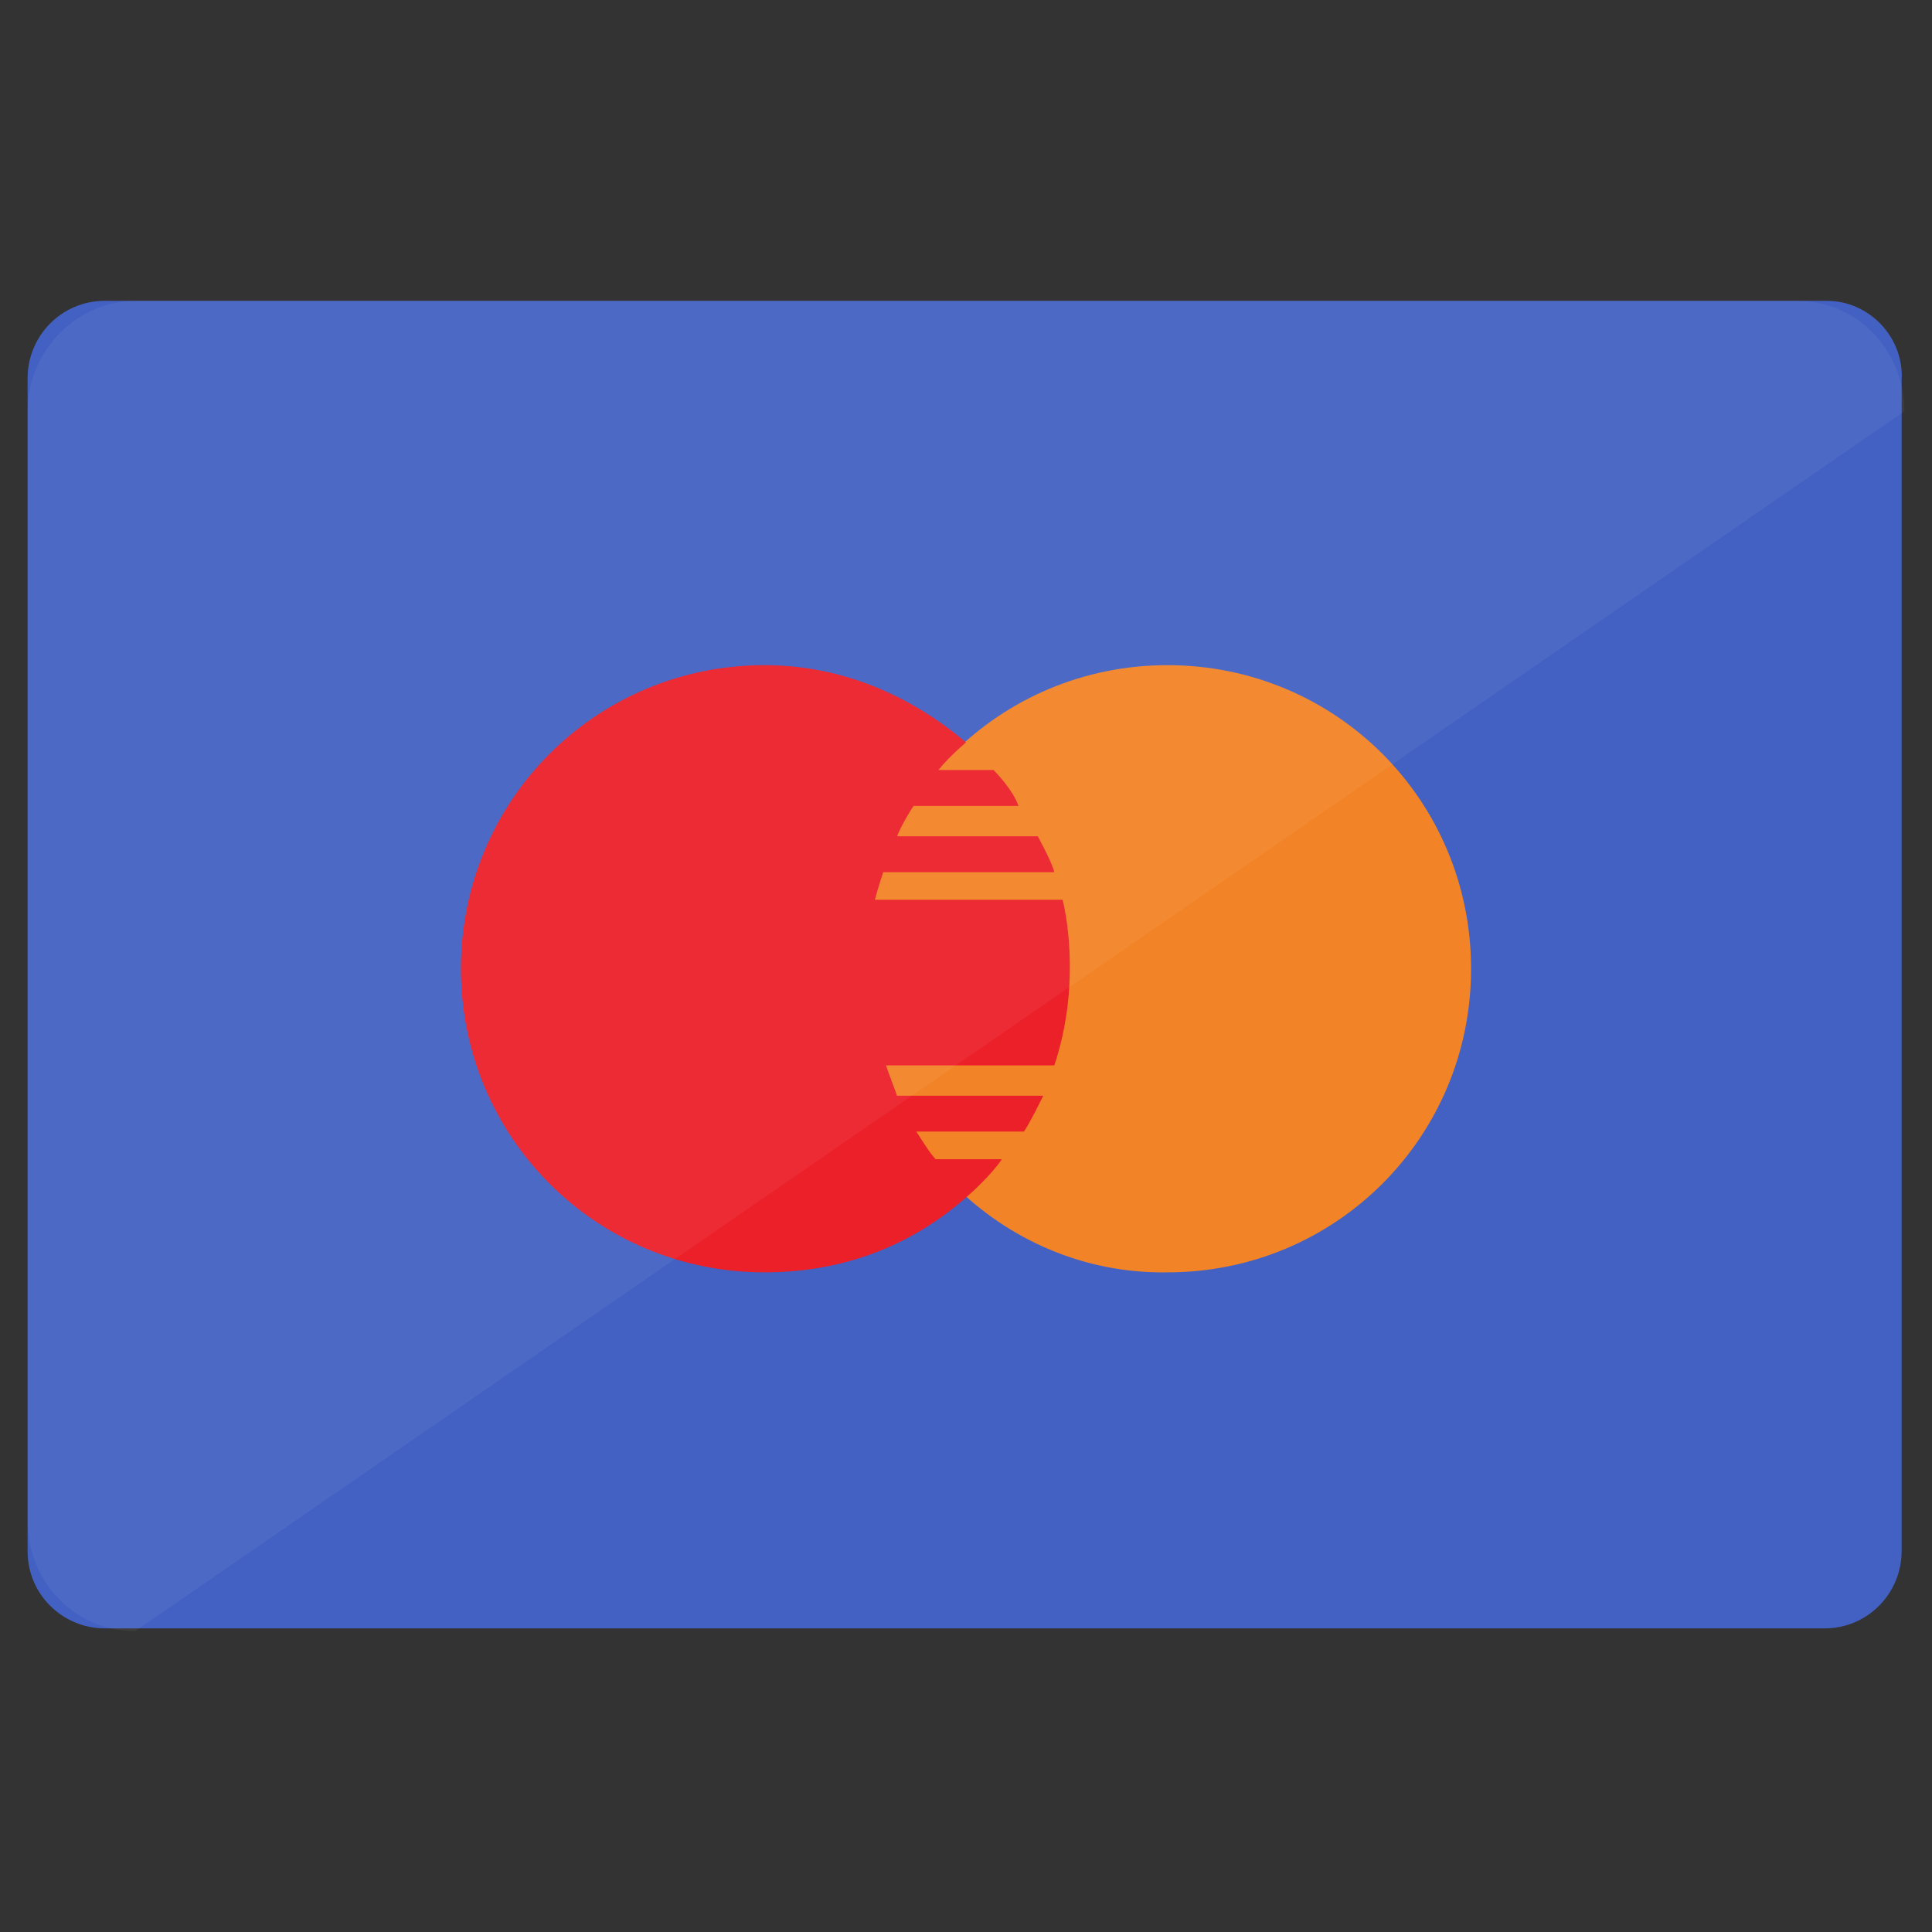 <?xml version="1.0" encoding="utf-8"?>
<!-- Generator: Adobe Illustrator 19.1.0, SVG Export Plug-In . SVG Version: 6.00 Build 0)  -->
<svg version="1.1" id="Layer_1" xmlns="http://www.w3.org/2000/svg" xmlns:xlink="http://www.w3.org/1999/xlink" x="0px" y="0px"
	 viewBox="0 0 70 70" enable-background="new 0 0 70 70" xml:space="preserve">
<rect x="0" y="0" width="70" height="70" fill="#333333" stroke="none"/>
<g>
	<g id="Background_120_">
		<g>
			<path fill="#4361C3" d="M66.2,10.9H3.8c-1.6,0-2.8,1.3-2.8,2.8v42.5c0,1.6,1.3,2.8,2.8,2.8h62.3c1.6,0,2.8-1.3,2.8-2.8V13.8
				C69,12.2,67.7,10.9,66.2,10.9z"/>
		</g>
	</g>
	<path fill="#F28427" d="M31.3,35.1c0-6.1,4.9-11,11-11c6.1,0,11,4.9,11,11s-4.9,11-11,11C36.3,46.2,31.3,41.2,31.3,35.1L31.3,35.1z
		"/>
	<path fill="#EC2029" d="M35,26.9c0,0-0.6,0.5-1,1h2c0,0,0.7,0.7,0.9,1.3h-3.8c0,0-0.4,0.6-0.6,1.1h5.1c0,0,0.5,0.9,0.6,1.3h-6.2
		c0,0-0.2,0.6-0.3,1l6.8,0c0.2,0.8,0.6,3.3-0.3,6l-6.1,0c0.1,0.3,0.3,0.8,0.4,1.1h5.3c-0.2,0.4-0.5,1-0.7,1.3l-3.9,0
		c0.2,0.3,0.5,0.8,0.7,1l2.4,0c-0.4,0.6-1.2,1.3-1.2,1.3h0l0,0c-2,1.8-4.5,2.8-7.4,2.8c-6.1,0-11-4.9-11-11s4.9-11,11-11
		C30.5,24.1,33,25.2,35,26.9L35,26.9z"/>
	<g id="Glare_120_" opacity="5.098039e-02">
		<g>
			<path fill="#FFFFFF" d="M65.1,10.9H4.9c-2.1,0-3.9,1.8-3.9,4v40.2c0,2.2,1.7,4,3.9,4L69,14.9C69,12.7,67.3,10.9,65.1,10.9z"/>
		</g>
	</g>
</g>
</svg>
